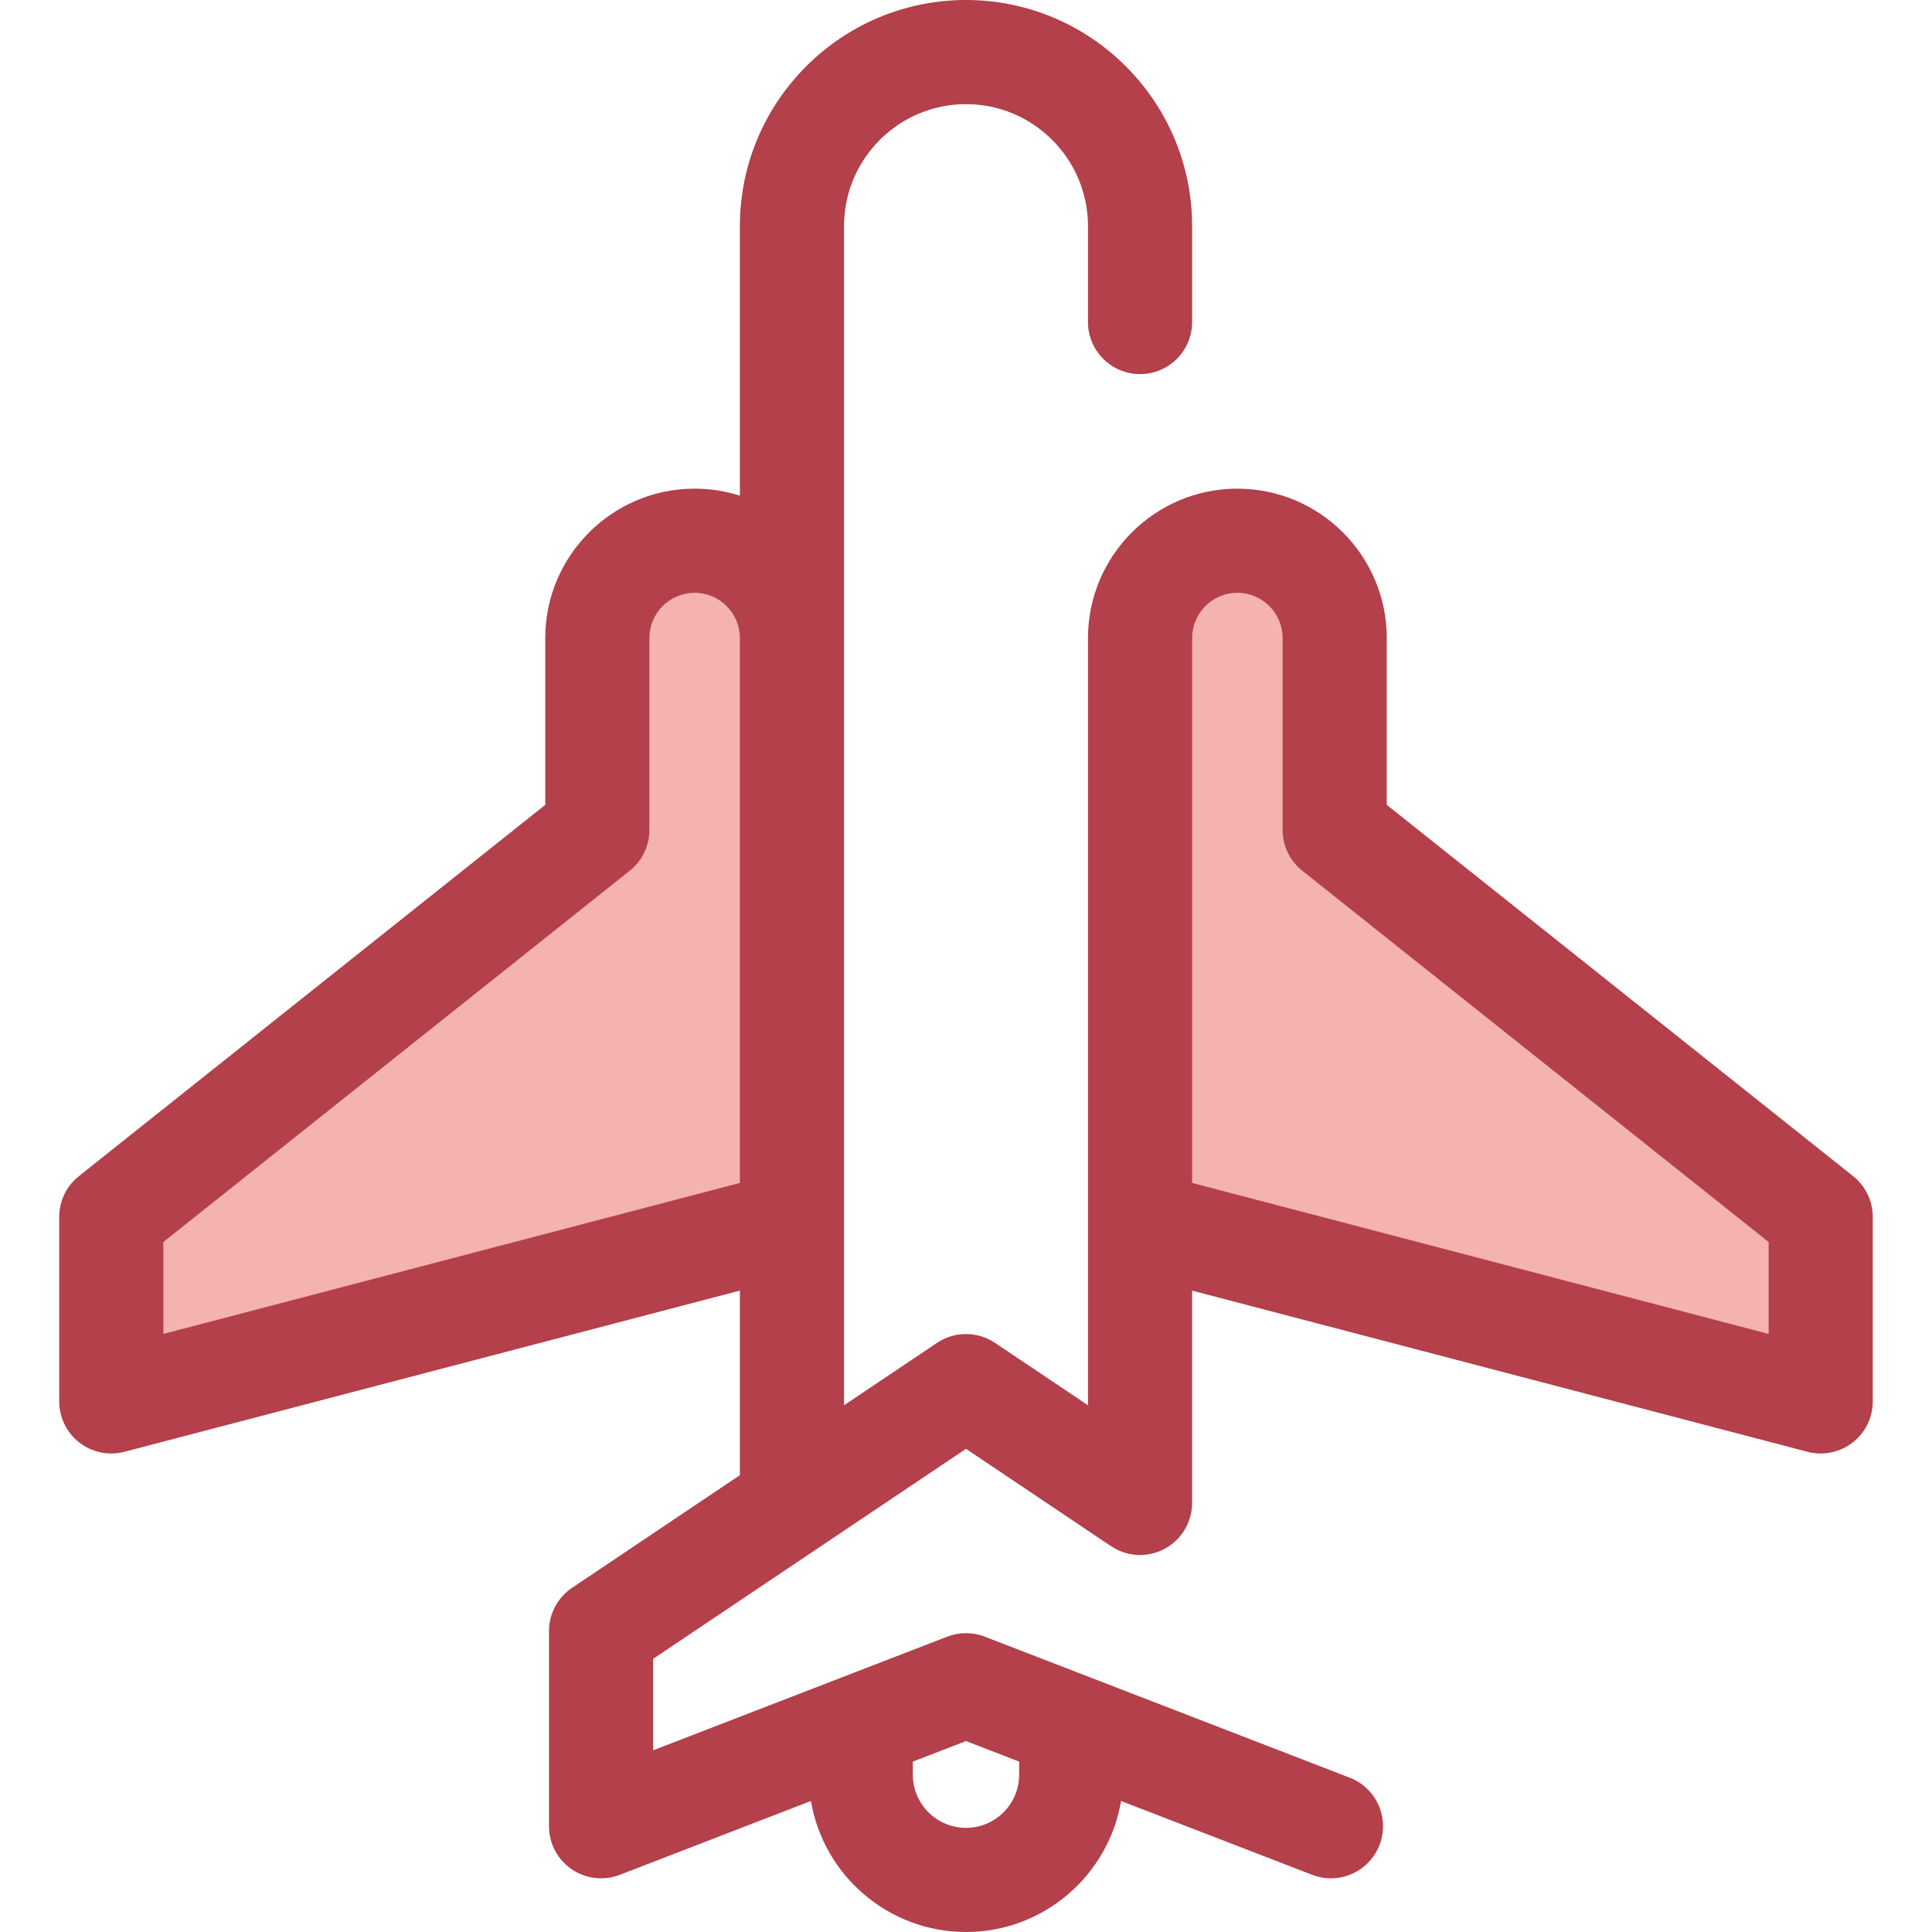 <?xml version="1.0" encoding="iso-8859-1"?>
<!-- Uploaded to: SVG Repo, www.svgrepo.com, Generator: SVG Repo Mixer Tools -->
<svg height="800px" width="800px" version="1.1" id="Layer_1" xmlns="http://www.w3.org/2000/svg" xmlns:xlink="http://www.w3.org/1999/xlink" 
	 viewBox="0 0 512 512" xml:space="preserve">
<g>
	<path style="fill:#F4B2B0;" d="M353.706,219.948v-50.859c0-14.243-11.547-25.79-25.79-25.79c-14.243,0-25.79,11.547-25.79,25.79
		v9.794v12.397v132.862l180.388,47.245v-48.892L353.706,219.948z"/>
	<path style="fill:#F4B2B0;" d="M158.297,219.948v-50.859c0-14.243,11.547-25.79,25.79-25.79c14.243,0,25.79,11.547,25.79,25.79
		v9.794v12.397v132.862L29.49,371.388v-48.892L158.297,219.948z"/>
</g>
<path style="fill:#B3404A;" d="M491.108,311.699l-123.602-98.404v-44.206c0-21.831-17.761-39.59-39.59-39.59
	c-21.829,0-39.59,17.761-39.59,39.59v155.053v48.268l-24.632-16.533c-4.652-3.123-10.73-3.122-15.382,0l-24.632,16.533v-48.268
	V169.089V59.923c0-17.823,14.5-32.323,32.323-32.323s32.323,14.5,32.323,32.323v25.415c0,7.622,6.178,13.8,13.8,13.8
	s13.8-6.178,13.8-13.8V59.923C315.925,26.881,289.043,0,256.001,0s-59.923,26.881-59.923,59.923v71.437
	c-3.784-1.205-7.812-1.862-11.99-1.862c-21.831,0-39.59,17.761-39.59,39.59v44.206L20.895,311.699
	c-3.289,2.618-5.204,6.592-5.204,10.796v48.892c0,4.277,1.983,8.312,5.368,10.926c2.441,1.884,5.412,2.875,8.432,2.875
	c1.168,0,2.342-0.148,3.496-0.45l163.091-42.715v48.914l-44.481,29.855c-3.819,2.563-6.109,6.86-6.109,11.458v51.723
	c0,4.55,2.243,8.809,5.996,11.382c3.752,2.572,8.534,3.131,12.778,1.492l50.641-19.567C218.232,496.959,235.388,512,256,512
	s37.768-15.04,41.097-34.72l50.641,19.567c1.635,0.632,3.316,0.931,4.971,0.931c5.537,0,10.761-3.356,12.877-8.831
	c2.746-7.109-0.789-15.099-7.899-17.846l-96.713-37.37c-3.199-1.236-6.748-1.236-9.947,0l-77.94,30.115v-24.239l44.477-29.854
	c0.017-0.011,0.035-0.023,0.051-0.034l38.384-25.764l38.392,25.771c0.011,0.007,0.021,0.014,0.032,0.021l0.01,0.007
	c0.028,0.018,0.057,0.033,0.086,0.051c0.353,0.233,0.716,0.453,1.09,0.654c0.135,0.073,0.275,0.13,0.411,0.197
	c0.268,0.133,0.534,0.266,0.811,0.381c0.206,0.086,0.414,0.153,0.622,0.228c0.214,0.077,0.424,0.16,0.642,0.226
	c0.27,0.083,0.545,0.145,0.818,0.211c0.161,0.039,0.32,0.086,0.484,0.119c0.362,0.073,0.725,0.123,1.087,0.166
	c0.084,0.01,0.164,0.028,0.248,0.036c0.93,0.094,1.862,0.094,2.785,0c0.098-0.01,0.193-0.03,0.291-0.043
	c0.345-0.043,0.69-0.09,1.032-0.157c0.213-0.043,0.418-0.102,0.627-0.155c0.225-0.057,0.451-0.106,0.673-0.173
	c0.208-0.063,0.409-0.142,0.613-0.215c0.221-0.079,0.444-0.152,0.661-0.241c0.167-0.069,0.327-0.152,0.49-0.226
	c0.248-0.115,0.498-0.228,0.741-0.357c0.112-0.061,0.218-0.13,0.327-0.192c0.284-0.163,0.567-0.327,0.84-0.511
	c0.057-0.039,0.109-0.081,0.164-0.12c0.313-0.217,0.621-0.442,0.918-0.686c0.012-0.01,0.023-0.021,0.034-0.03
	c0.995-0.825,1.895-1.8,2.652-2.927c0.126-0.188,0.229-0.384,0.345-0.575c0.116-0.19,0.237-0.377,0.344-0.573
	c0.128-0.237,0.235-0.479,0.348-0.72c0.079-0.168,0.164-0.331,0.236-0.502c0.119-0.284,0.217-0.574,0.316-0.864
	c0.046-0.135,0.101-0.265,0.142-0.402c0.106-0.344,0.189-0.69,0.266-1.036c0.021-0.091,0.047-0.178,0.066-0.269
	c0.088-0.433,0.155-0.869,0.199-1.306c0.001-0.012,0.004-0.023,0.006-0.036c0.051-0.505,0.076-1.01,0.072-1.514v-56.166
	l163.091,42.714c1.154,0.302,2.328,0.45,3.496,0.45c3.019,0,5.991-0.991,8.432-2.875c3.387-2.614,5.368-6.648,5.368-10.926v-48.892
	C496.313,318.293,494.396,314.317,491.108,311.699z M241.91,466.846l14.091-5.444l14.091,5.444v3.462
	c0,7.77-6.322,14.091-14.091,14.091c-7.77,0-14.091-6.322-14.091-14.091V466.846z M196.078,313.492L43.29,353.507v-24.359
	l123.602-98.404c3.289-2.618,5.204-6.592,5.204-10.796v-50.859c0-6.612,5.378-11.99,11.99-11.99s11.99,5.378,11.99,11.99v144.403
	H196.078z M468.713,353.507L315.925,313.49V178.883v-9.795c0-6.612,5.378-11.99,11.99-11.99s11.99,5.378,11.99,11.99v50.859
	c0,4.204,1.915,8.178,5.204,10.796l123.602,98.404v24.36H468.713z"/>
</svg>